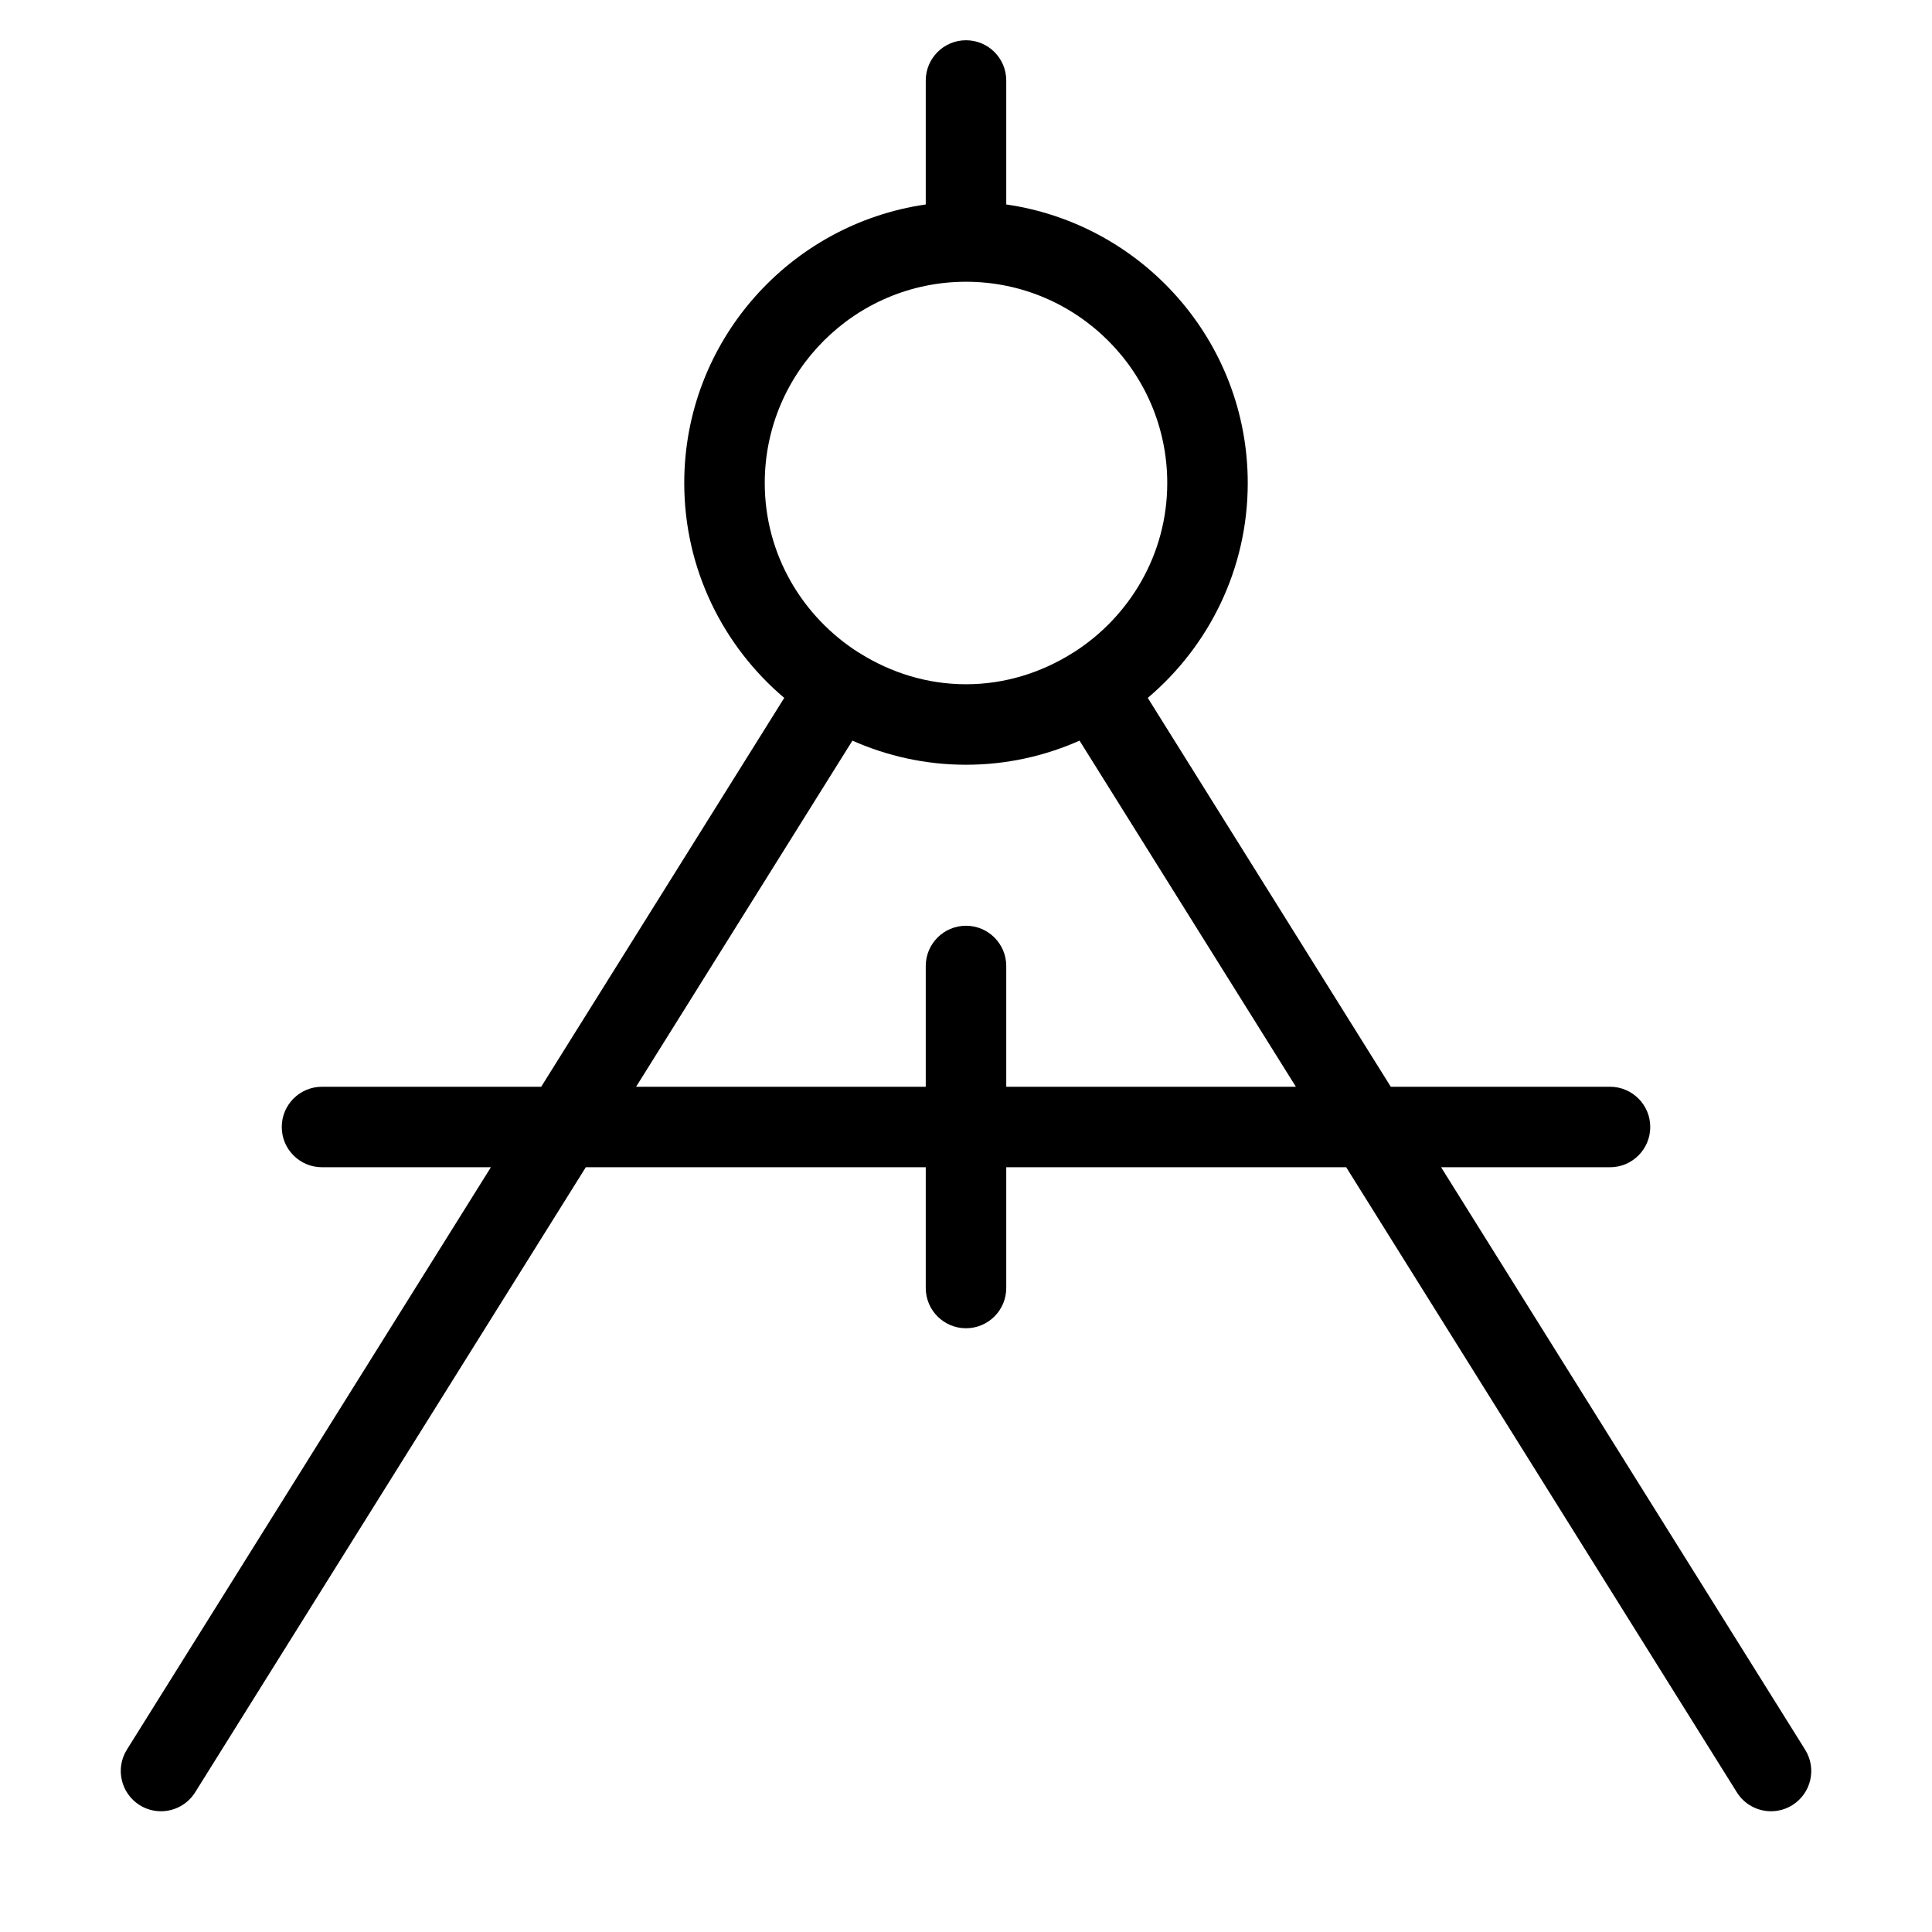 <?xml version="1.0" encoding="utf-8"?>
<!-- Generator: Adobe Illustrator 19.2.1, SVG Export Plug-In . SVG Version: 6.00 Build 0)  -->
<!DOCTYPE svg PUBLIC "-//W3C//DTD SVG 1.1//EN" "http://www.w3.org/Graphics/SVG/1.1/DTD/svg11.dtd">
<svg version="1.1" id="Layer_1" xmlns="http://www.w3.org/2000/svg" xmlns:xlink="http://www.w3.org/1999/xlink" x="0px" y="0px"
	 width="48px" height="48px" viewBox="0 0 48 48" enable-background="new 0 0 48 48" xml:space="preserve">
<path d="M24,33c0.552,0,1-0.448,1-1v-3h8.446l9.706,15.53c0.19,0.304,0.516,0.47,0.849,0.47c0.181,0,0.364-0.049,0.529-0.152
	c0.469-0.293,0.611-0.91,0.318-1.378L35.804,29H40c0.552,0,1-0.448,1-1s-0.448-1-1-1h-5.446l-6.038-9.661
	C30.033,16.054,31,14.139,31,12c0-3.519-2.613-6.432-6-6.92V2c0-0.552-0.448-1-1-1s-1,0.448-1,1v3.08c-3.387,0.488-6,3.401-6,6.92
	c0,2.139,0.967,4.054,2.484,5.339L13.446,27H8c-0.552,0-1,0.448-1,1s0.448,1,1,1h4.196L3.152,43.47
	c-0.292,0.468-0.15,1.085,0.318,1.378C3.635,44.951,3.818,45,3.999,45c0.333,0,0.659-0.167,0.849-0.47L14.554,29H23v3
	C23,32.552,23.448,33,24,33z M19,12c0-2.757,2.243-5,5-5s5,2.243,5,5c0,1.777-0.939,3.33-2.339,4.217
	c-0.006,0.004-0.014,0.004-0.02,0.008c-0.003,0.002-0.005,0.006-0.008,0.008C25.866,16.711,24.968,17,24,17
	s-1.866-0.289-2.632-0.767c-0.003-0.002-0.005-0.006-0.008-0.008c-0.006-0.004-0.014-0.004-0.02-0.008C19.939,15.33,19,13.777,19,12
	z M15.804,27l5.374-8.599C22.043,18.784,22.996,19,24,19s1.957-0.216,2.821-0.599L32.196,27H25v-3c0-0.552-0.448-1-1-1s-1,0.448-1,1
	v3H15.804z"/>
</svg>
